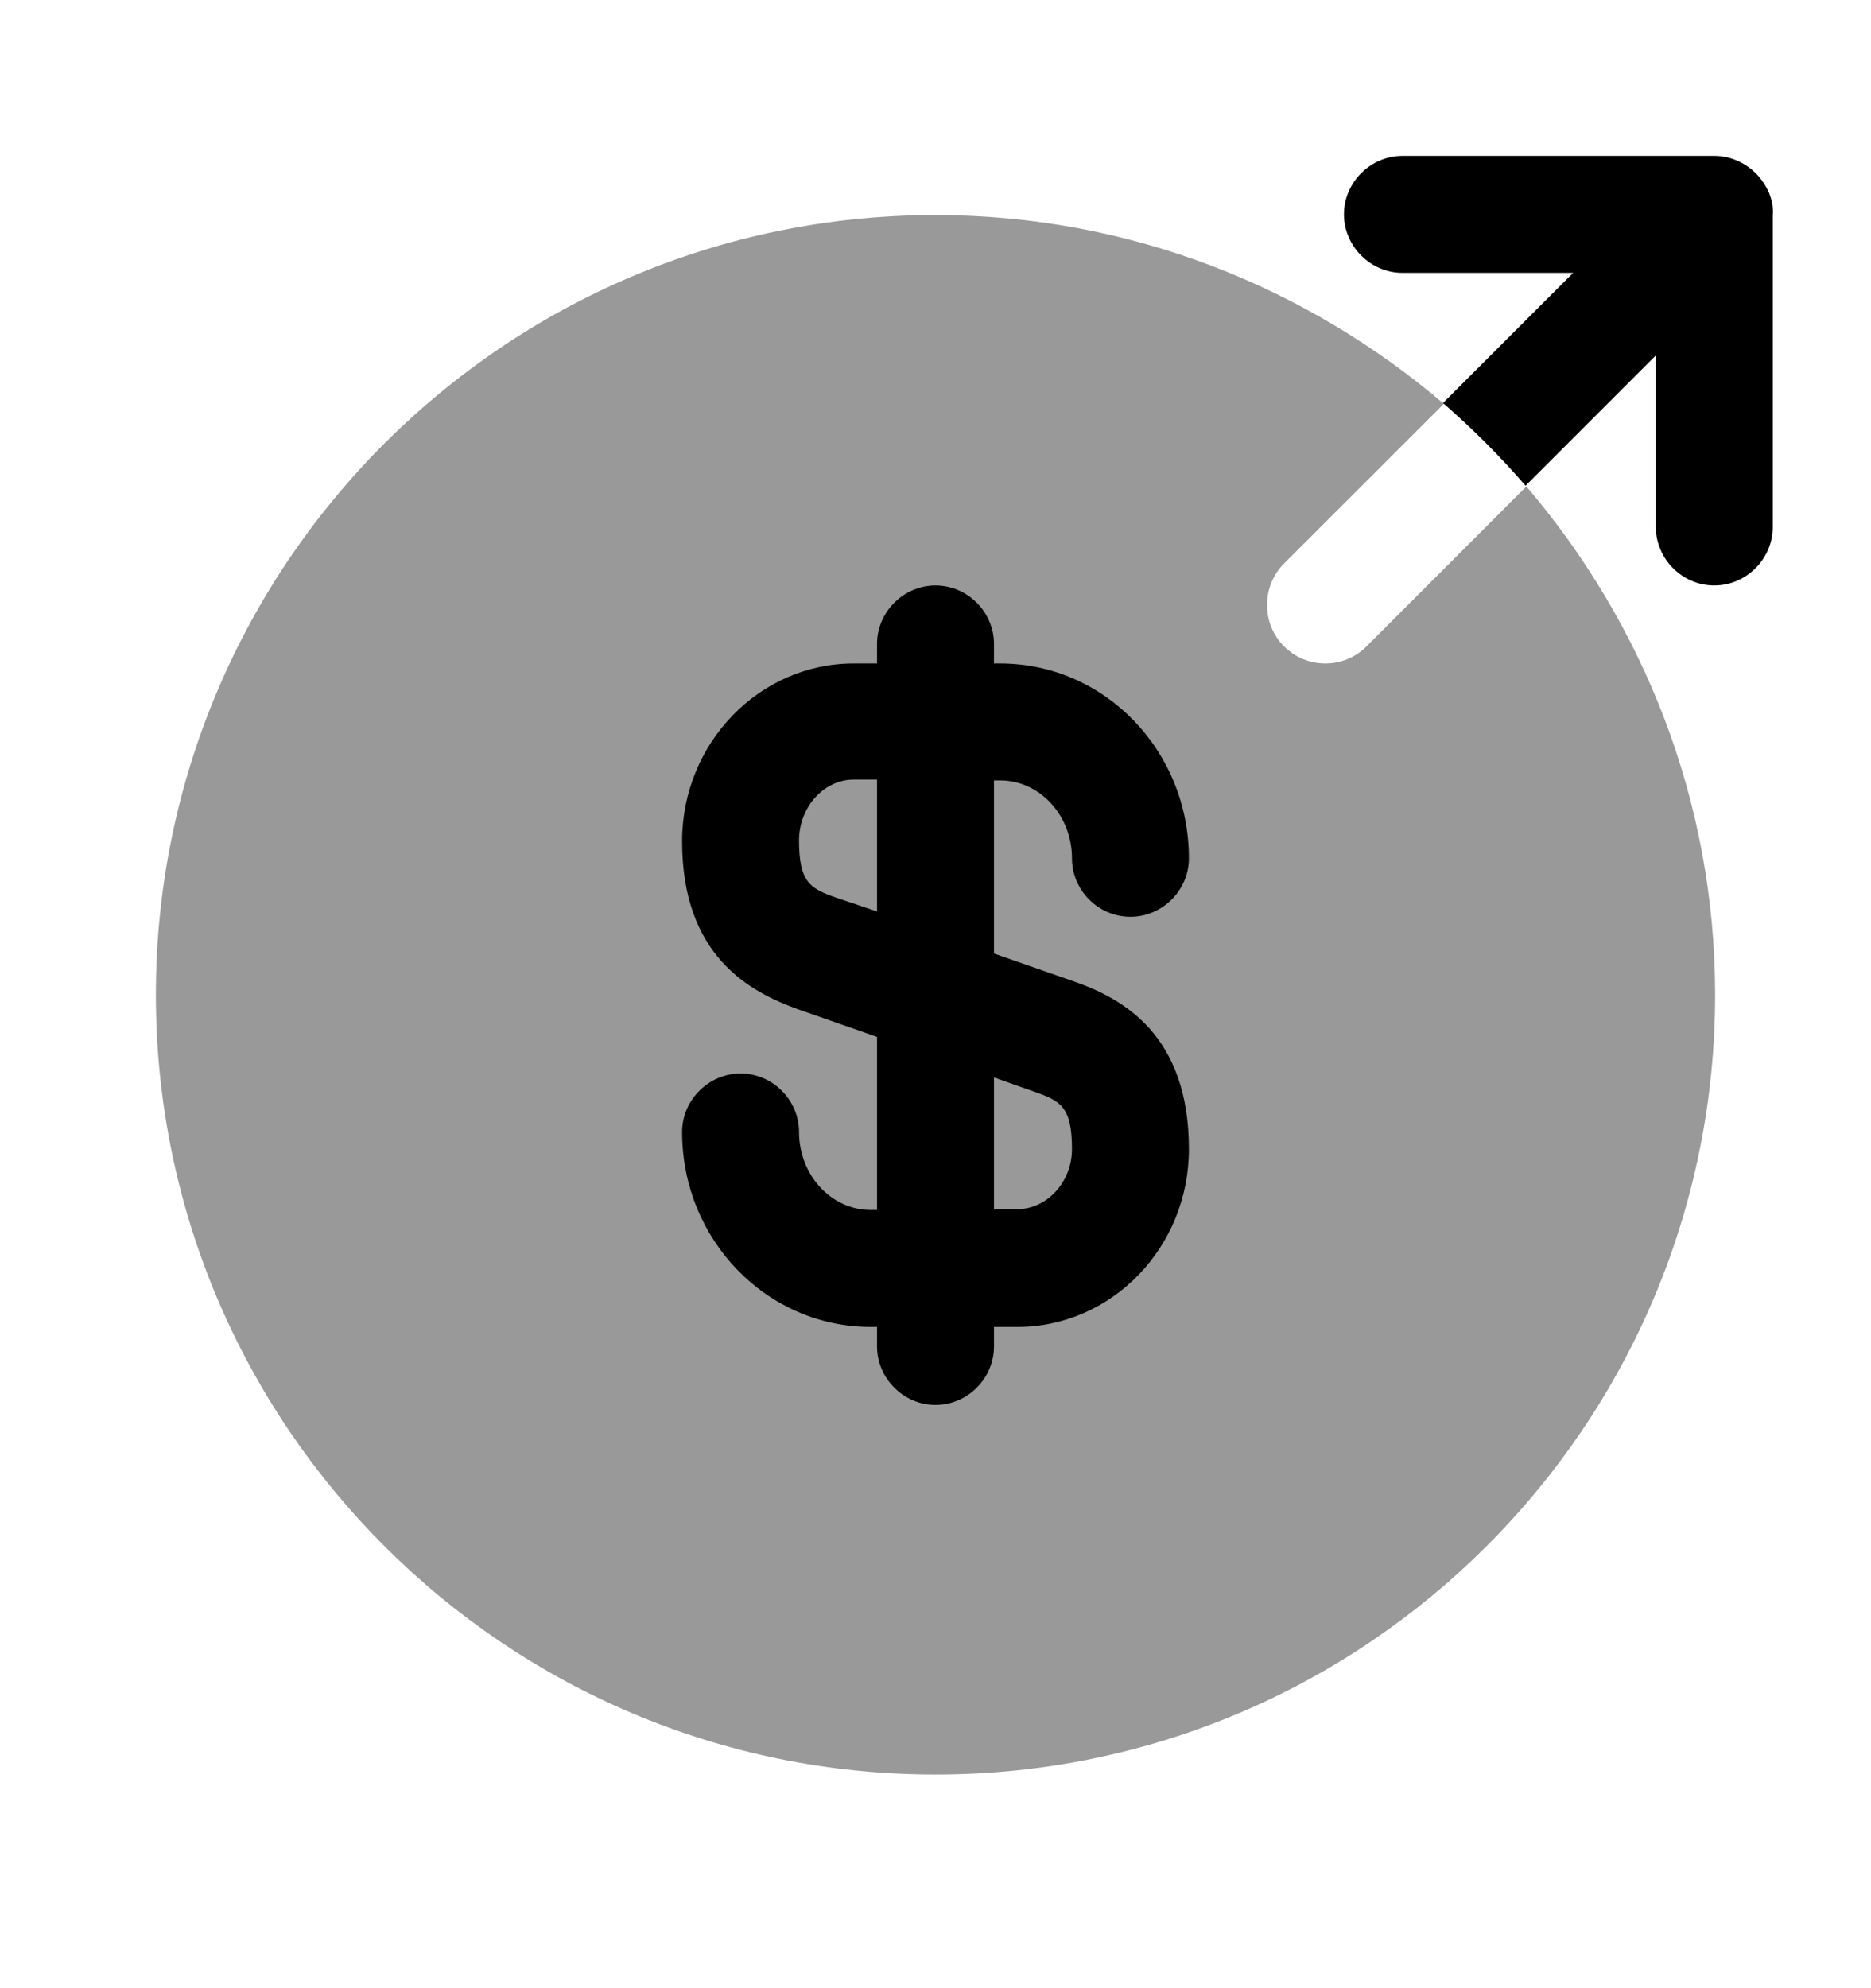 <svg width="16" height="17" viewBox="0 0 16 17" fill="none" xmlns="http://www.w3.org/2000/svg">
<path opacity="0.4" d="M11.334 5.673C11.207 5.673 11.08 5.626 10.98 5.526C10.787 5.333 10.787 5.013 10.98 4.819L12.347 3.453C11.174 2.453 9.66 1.839 8 1.839C4.32 1.839 1.333 4.826 1.333 8.506C1.333 12.186 4.32 15.173 8 15.173C11.68 15.173 14.667 12.186 14.667 8.506C14.667 6.846 14.053 5.333 13.053 4.159L11.687 5.526C11.587 5.626 11.46 5.673 11.334 5.673Z" fill="black"/>
<path d="M9.167 8.386L8.5 8.153V6.673H8.553C8.893 6.673 9.167 6.973 9.167 7.339C9.167 7.613 9.393 7.839 9.667 7.839C9.94 7.839 10.167 7.613 10.167 7.339C10.167 6.419 9.447 5.673 8.553 5.673H8.5V5.506C8.5 5.233 8.274 5.006 8 5.006C7.727 5.006 7.5 5.233 7.5 5.506V5.673H7.3C6.494 5.673 5.833 6.353 5.833 7.193C5.833 8.166 6.4 8.479 6.833 8.633L7.5 8.866V10.346H7.447C7.107 10.346 6.833 10.046 6.833 9.679C6.833 9.406 6.607 9.179 6.333 9.179C6.06 9.179 5.833 9.406 5.833 9.679C5.833 10.599 6.554 11.346 7.447 11.346H7.5V11.513C7.5 11.786 7.727 12.013 8 12.013C8.274 12.013 8.5 11.786 8.5 11.513V11.346H8.7C9.507 11.346 10.167 10.666 10.167 9.826C10.167 8.846 9.6 8.533 9.167 8.386ZM7.16 7.679C6.933 7.599 6.833 7.553 6.833 7.186C6.833 6.899 7.047 6.666 7.3 6.666H7.5V7.793L7.16 7.679ZM8.7 10.339H8.5V9.213L8.84 9.333C9.067 9.413 9.167 9.459 9.167 9.826C9.167 10.106 8.953 10.339 8.7 10.339Z" fill="black"/>
<path d="M15.127 1.646C15.073 1.526 14.98 1.426 14.853 1.373C14.793 1.346 14.726 1.333 14.66 1.333H11.993C11.72 1.333 11.493 1.559 11.493 1.833C11.493 2.106 11.72 2.333 11.993 2.333H13.453L12.34 3.446C12.593 3.666 12.826 3.899 13.046 4.153L14.16 3.039V4.506C14.16 4.779 14.386 5.006 14.66 5.006C14.933 5.006 15.16 4.779 15.16 4.506V1.839C15.166 1.773 15.153 1.713 15.127 1.646Z" fill="black"/>
</svg>
